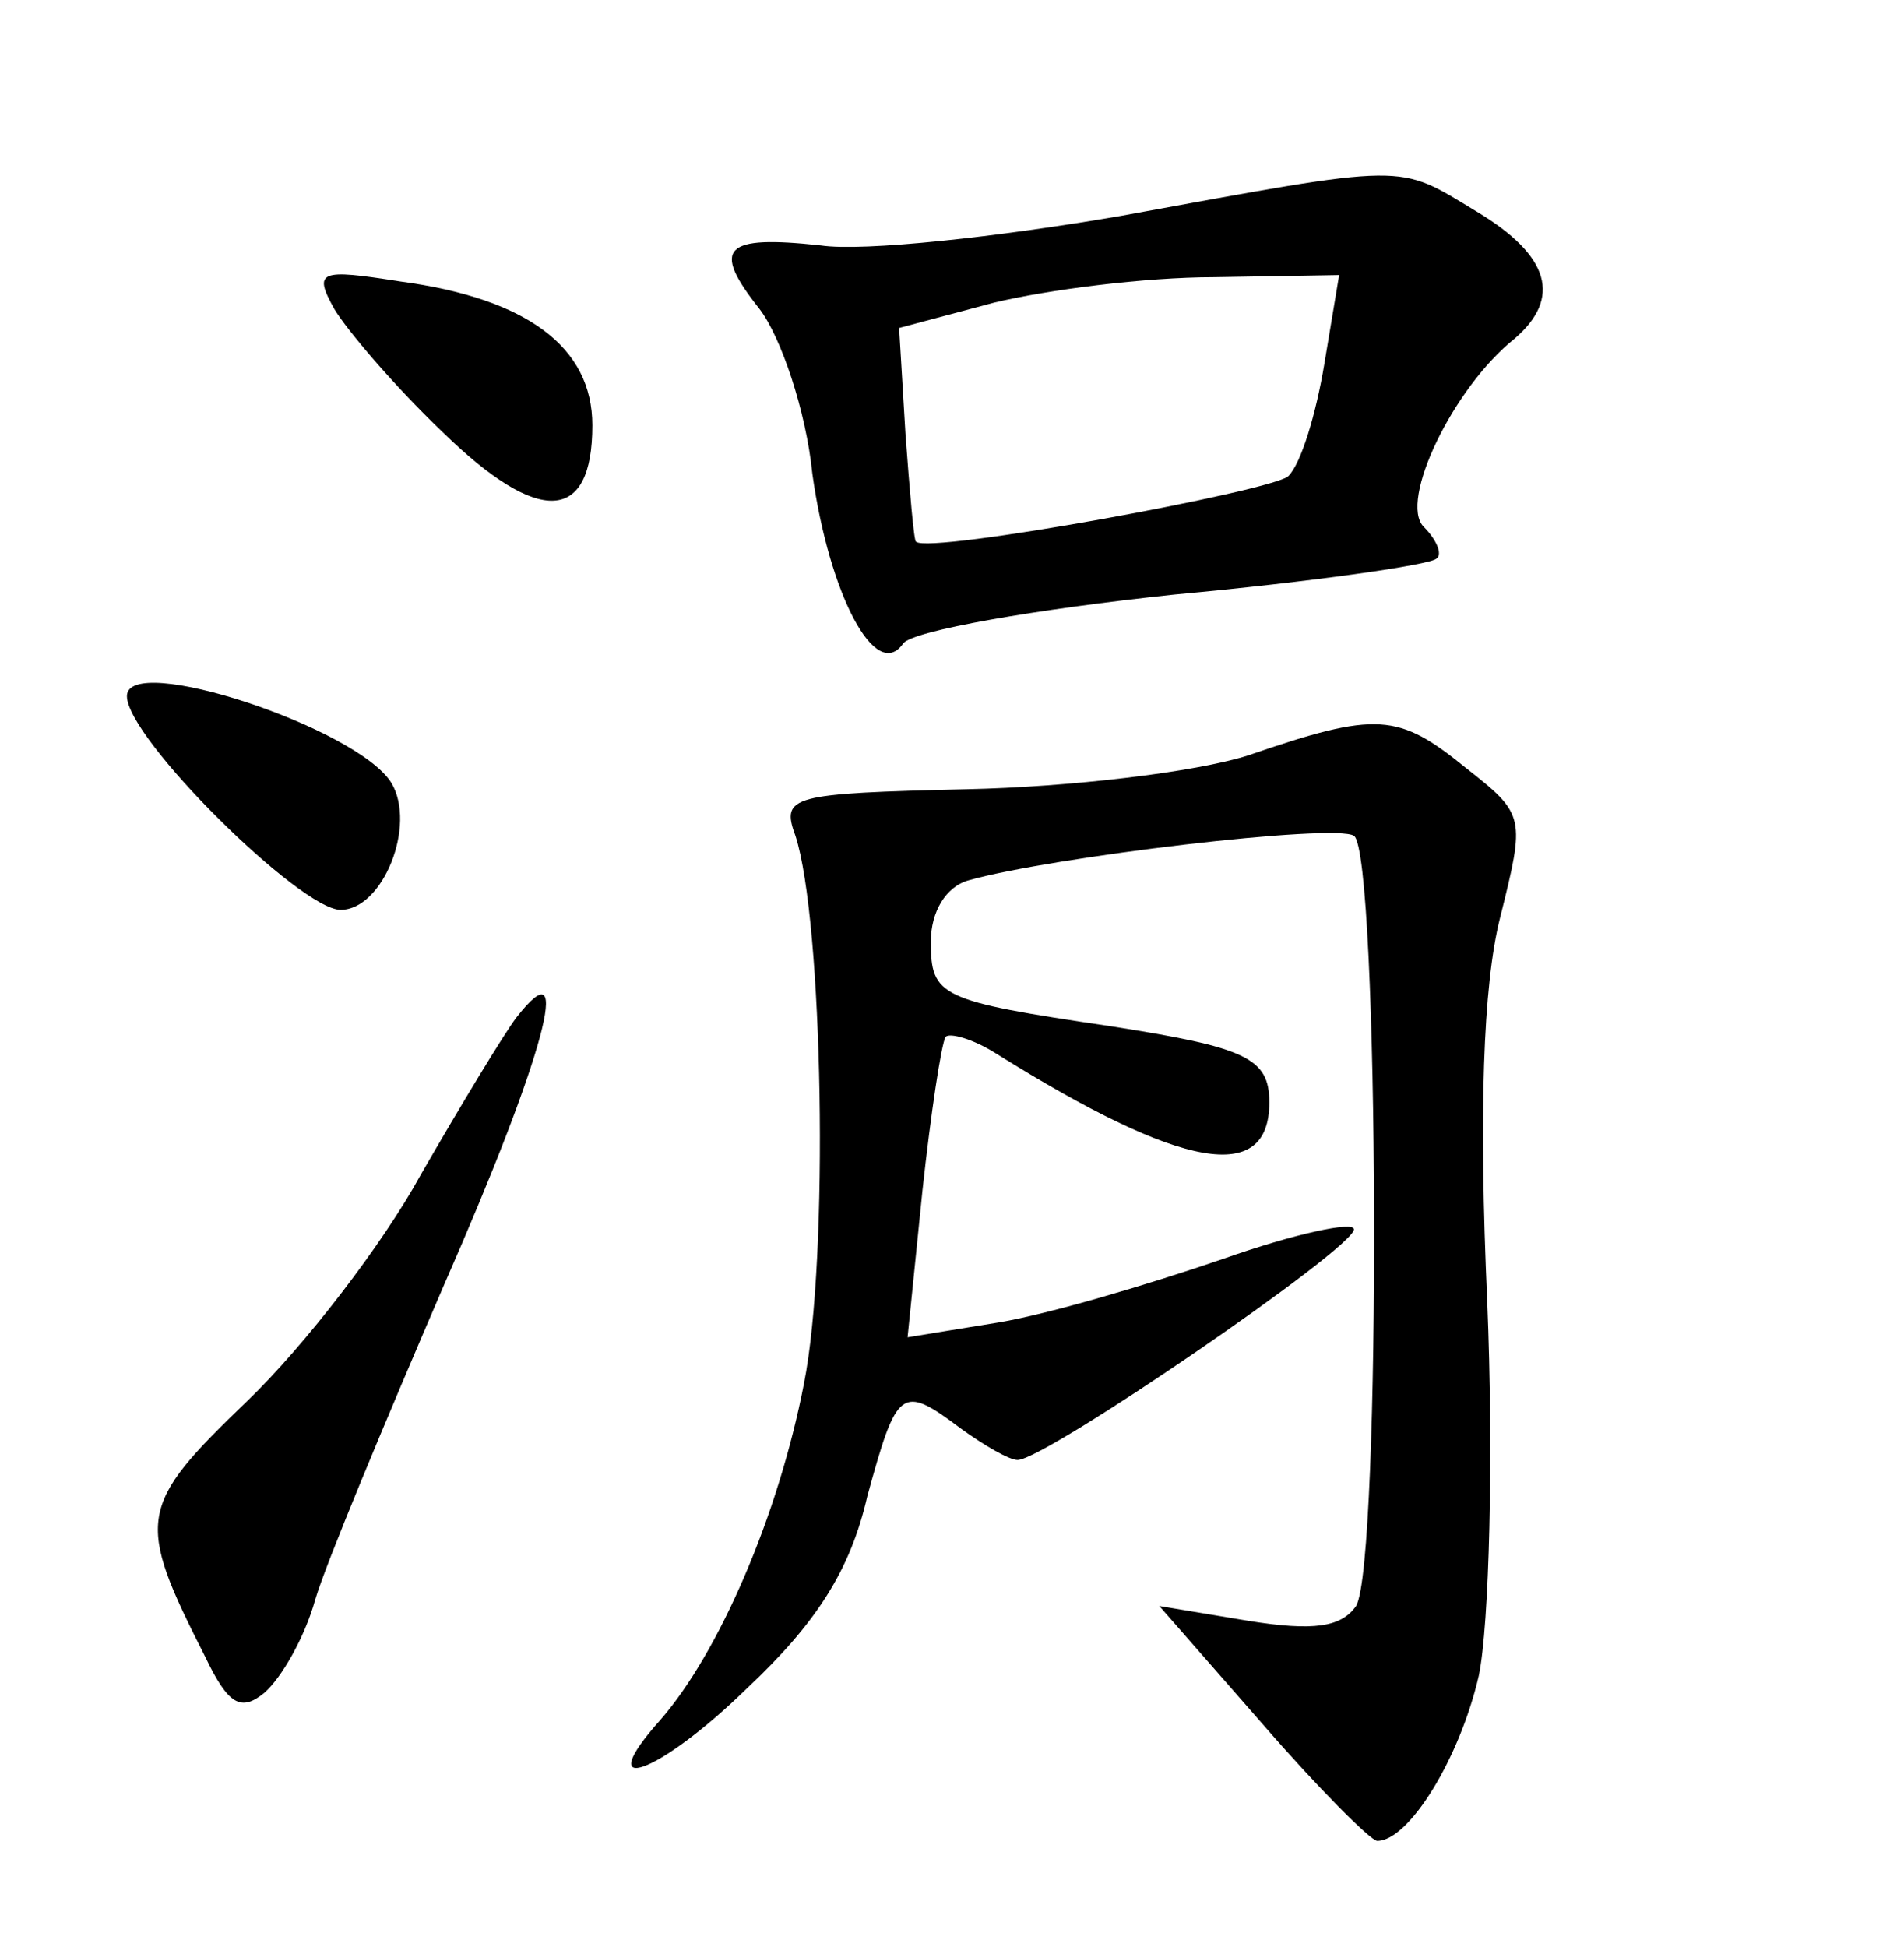 <?xml version="1.0" standalone="no"?>
<!DOCTYPE svg PUBLIC "-//W3C//DTD SVG 20010904//EN"
 "http://www.w3.org/TR/2001/REC-SVG-20010904/DTD/svg10.dtd">
<svg version="1.0" xmlns="http://www.w3.org/2000/svg"
 width="90pt" height="92pt" viewBox="0 0 90 92"
 preserveAspectRatio="xMidYMid meet">
<g transform="translate(0,92) scale(0.1,-0.1)"
fill="#000000" stroke="none">
<path d="M530 818 c-58 -10 -122 -17 -142 -14 -46 5 -52 -1 -29 -30 10 -13 22
-48 25 -78 8 -57 30 -99 43 -80 5 6 62 16 128 23 65 6 121 14 124 17 3 2 0 9
-6 15 -12 12 14 66 43 89 22 19 17 39 -18 60 -38 23 -31 23 -168 -2z m96 -70
c-4 -24 -11 -47 -17 -53 -7 -7 -170 -37 -176 -31 -1 0 -3 24 -5 51 l-3 50 45
12 c25 6 71 12 104 12 l59 1 -7 -42z"/>
<path d="M158 774 c6 -10 28 -36 51 -58 46 -45 71 -43 71 3 0 37 -31 60 -91
68 -38 6 -41 5 -31 -13z"/>
<path d="M60 591 c0 -20 82 -101 101 -101 20 0 36 40 24 60 -16 26 -125 62
-125 41z"/>
<path d="M590 563 c-25 -8 -85 -15 -133 -16 -83 -2 -88 -3 -81 -22 13 -40 16
-199 4 -259 -12 -62 -40 -127 -68 -159 -33 -37 -1 -26 41 15 33 31 49 56 57
91 14 51 16 53 44 32 11 -8 23 -15 27 -15 13 0 159 100 159 109 0 4 -28 -2
-62 -14 -35 -12 -82 -26 -106 -30 l-43 -7 7 69 c4 37 9 70 11 73 2 2 13 -1 24
-8 88 -55 129 -62 129 -23 0 21 -11 26 -75 36 -81 12 -85 14 -85 40 0 14 7 26
18 29 39 11 173 27 182 21 12 -8 13 -344 1 -364 -7 -10 -20 -12 -51 -7 l-42 7
49 -56 c26 -30 51 -55 54 -55 15 0 39 39 48 78 5 24 7 104 4 177 -4 89 -2 149
6 181 12 48 12 49 -16 71 -32 26 -42 27 -103 6z"/>
<path d="M244 439 c-6 -8 -26 -41 -45 -74 -18 -33 -55 -81 -82 -107 -52 -50
-53 -56 -20 -121 11 -23 17 -26 28 -17 8 7 19 26 24 44 5 17 33 84 61 149 47
107 62 162 34 126z"/>
</g>
</svg>
